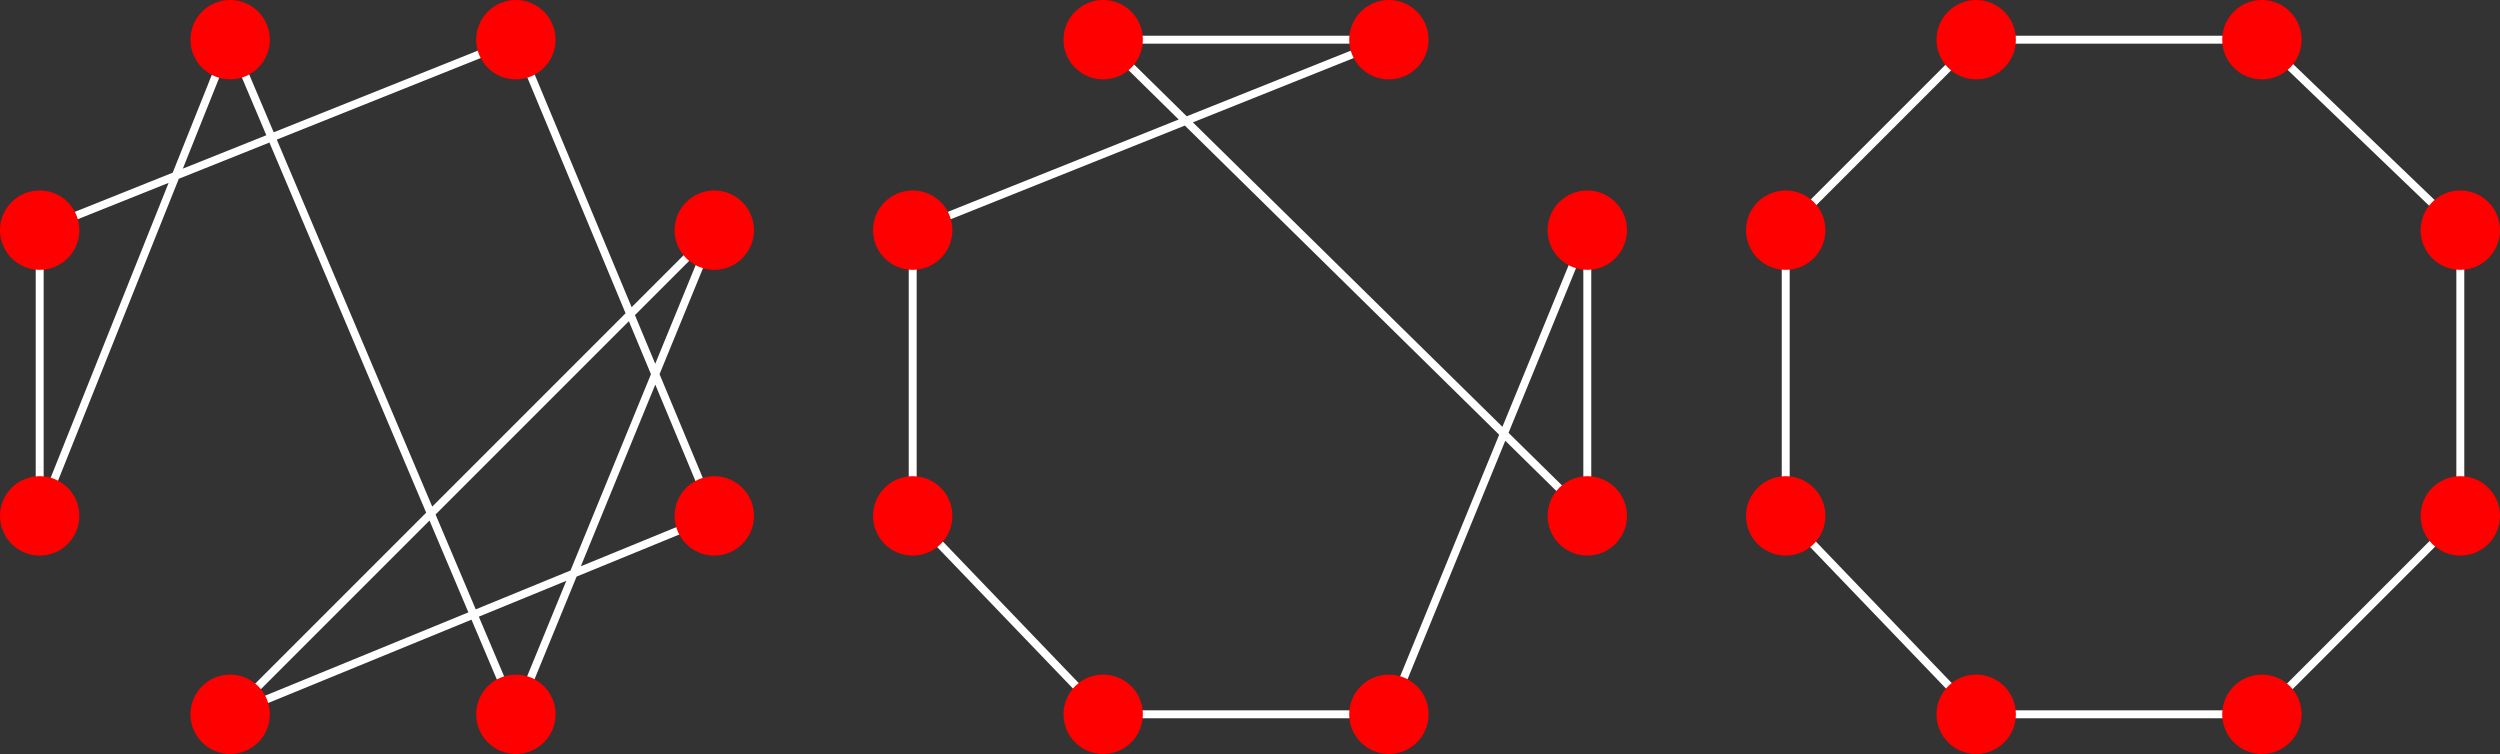 <?xml version="1.0"?>
<svg xmlns="http://www.w3.org/2000/svg" width="315" height="95" version="1.1">
<rect width="100%" height="100%" fill="#333333" stroke="none"/>
<polygon fill="none" stroke="#fff" points="65,5 90,65 29,90 90,29 65,90 29,5 5,65 5,29"/>
<g fill="#f00">
   <circle cx="65" cy="5" r="5"/>
   <circle cx="90" cy="65" r="5"/>
   <circle cx="29" cy="90" r="5"/>
   <circle cx="90" cy="29" r="5"/>
   <circle cx="65" cy="90" r="5"/>
   <circle cx="29" cy="5" r="5"/>
   <circle cx="5" cy="65" r="5"/>
   <circle cx="5" cy="29" r="5"/>
</g>

<g transform="translate(110)">
<polygon fill="none" stroke="#fff" points="65,5 29,5 90,65 90,29 65,90 29,90 5,65 5,29"/>
<g fill="#f00">
   <circle cx="65" cy="5" r="5"/>
   <circle cx="29" cy="5" r="5"/>
   <circle cx="90" cy="65" r="5"/>
   <circle cx="90" cy="29" r="5"/>
   <circle cx="65" cy="90" r="5"/>
   <circle cx="29" cy="90" r="5"/>
   <circle cx="5" cy="65" r="5"/>
   <circle cx="5" cy="29" r="5"/>
</g>
</g>
<g transform="translate(220)">
<polygon fill="none" stroke="#fff" points="29,90 65,90 90,65 90,29 65,5 29,5 5,29 5,65"/>
<g fill="#f00">
   <circle cx="29" cy="90" r="5"/>
   <circle cx="65" cy="90" r="5"/>
   <circle cx="90" cy="65" r="5"/>
   <circle cx="90" cy="29" r="5"/>
   <circle cx="65" cy="5" r="5"/>
   <circle cx="29" cy="5" r="5"/>
   <circle cx="5" cy="29" r="5"/>
   <circle cx="5" cy="65" r="5"/>
</g>
</g>
</svg>

